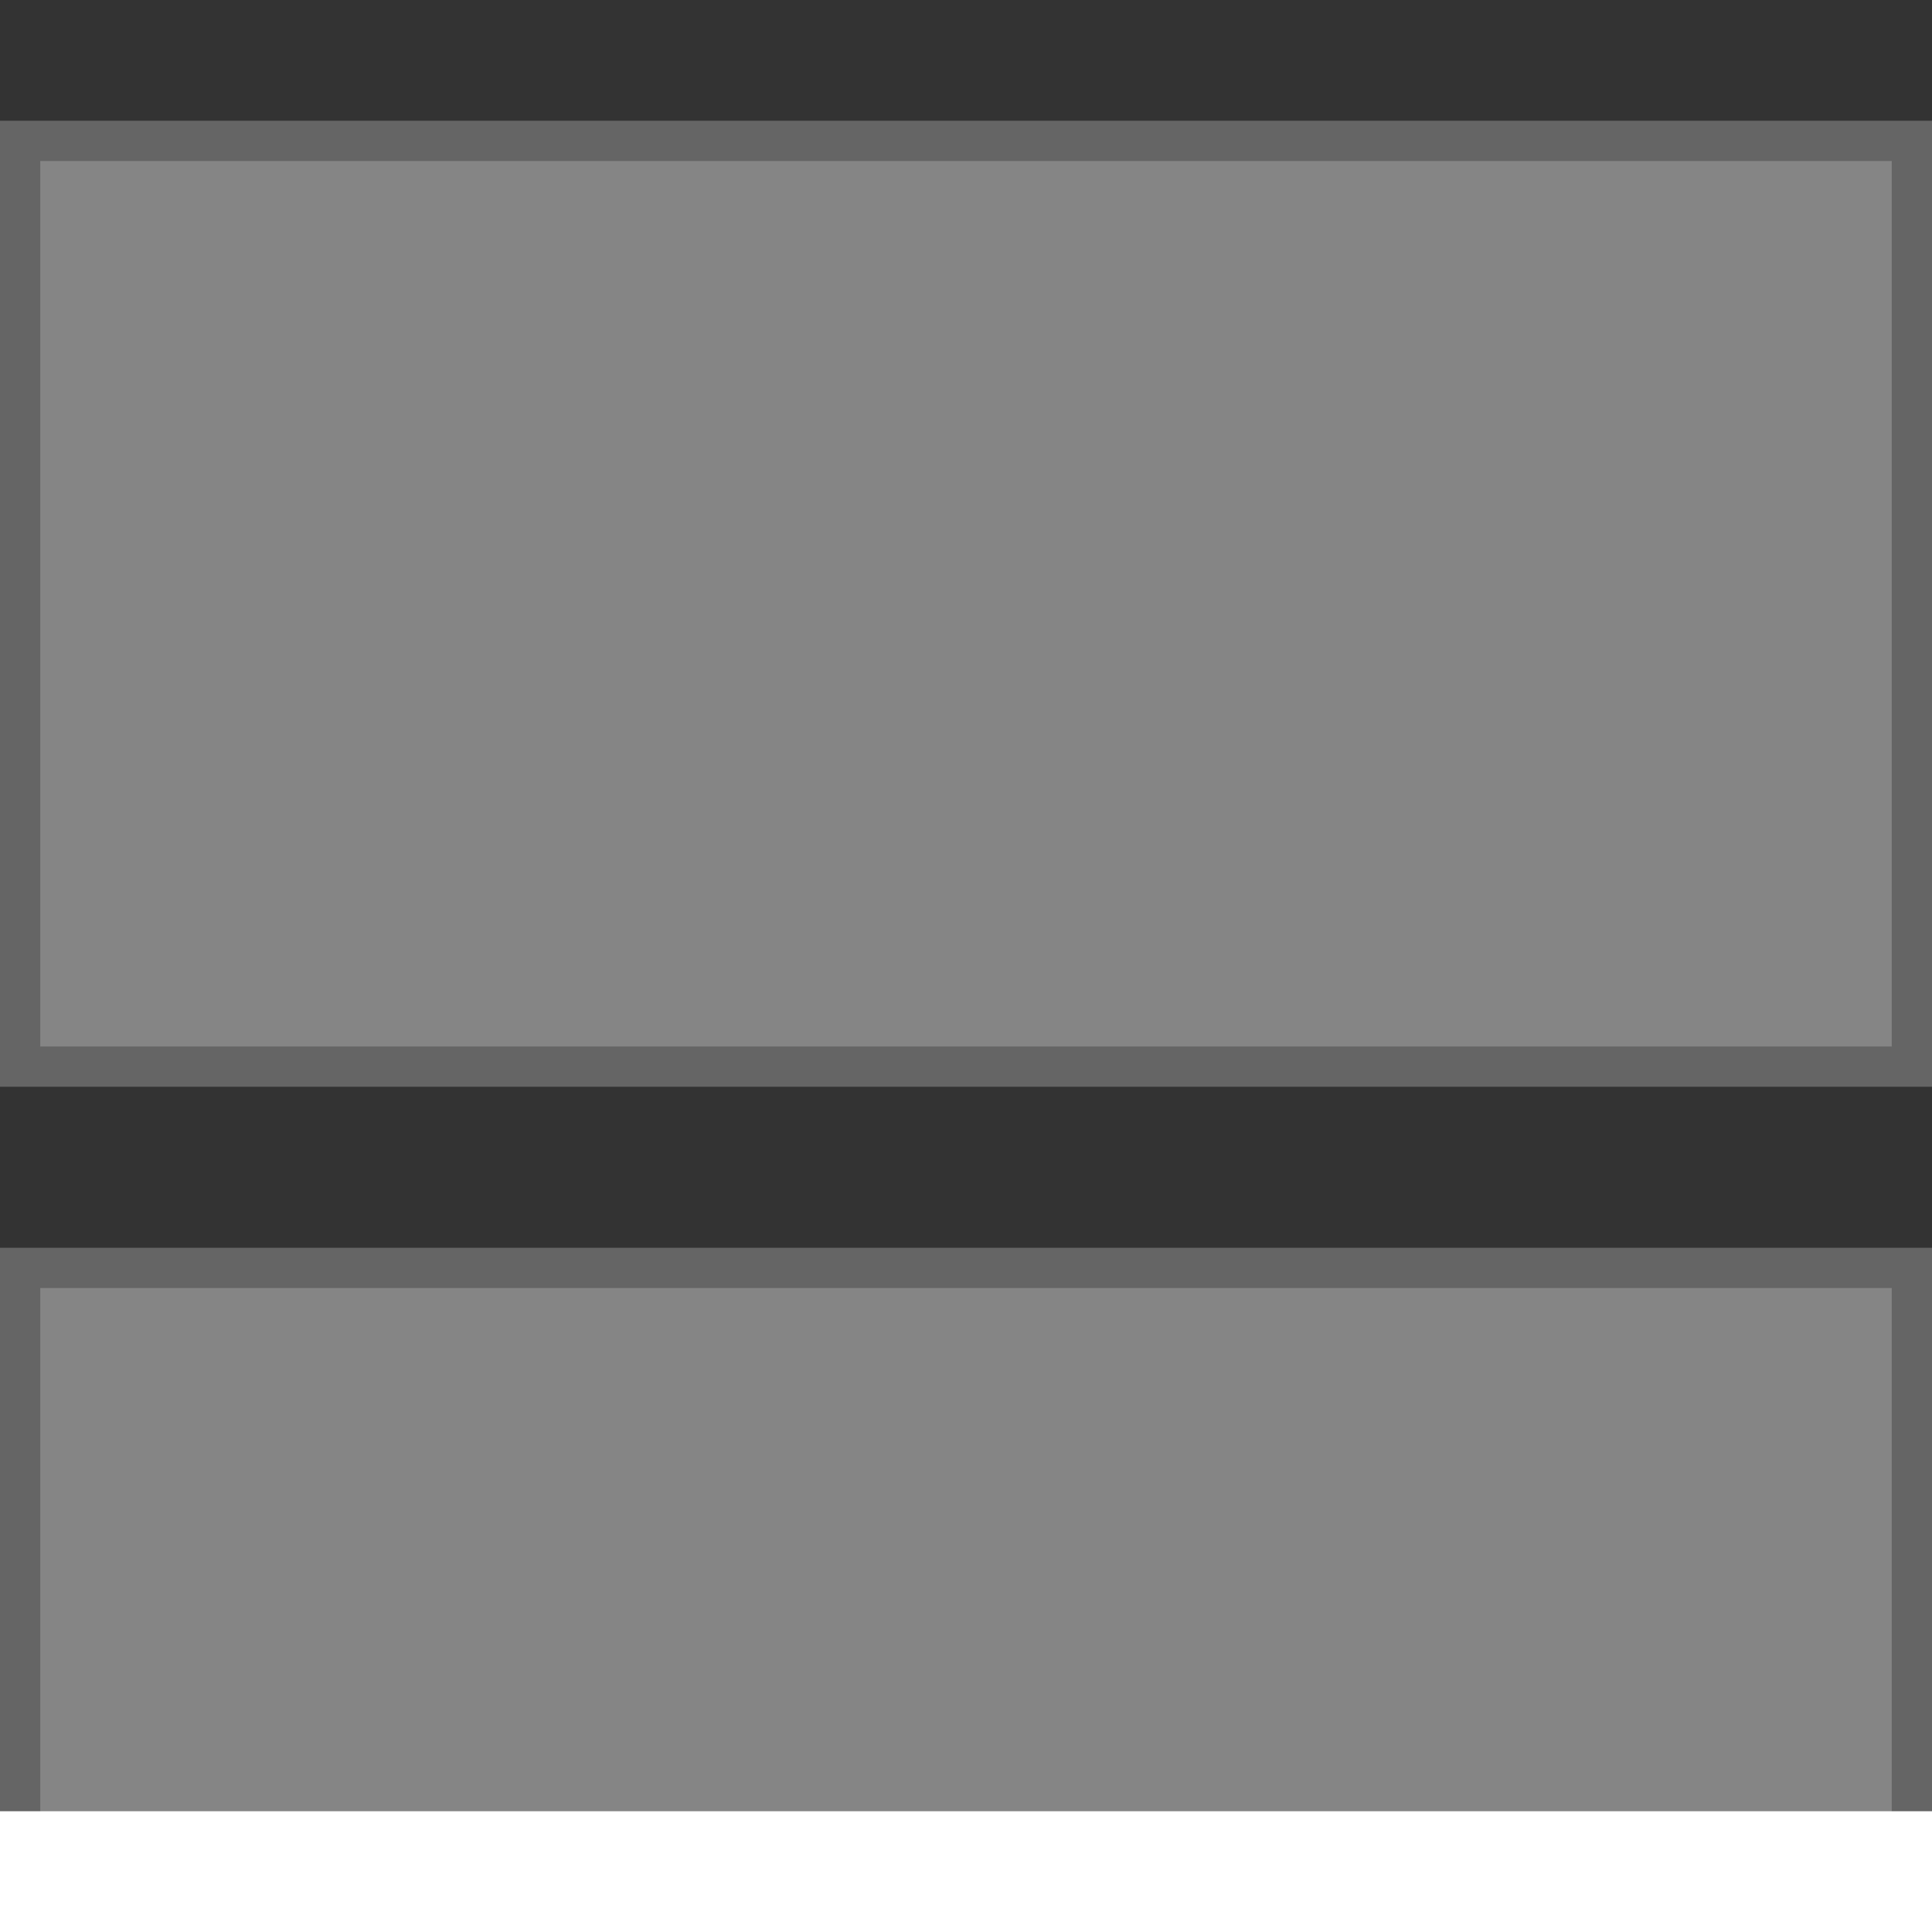 <?xml version="1.0" encoding="UTF-8"?>
<svg width="48px" height="48px" viewBox="0 0 48 48" version="1.1" xmlns="http://www.w3.org/2000/svg" xmlns:xlink="http://www.w3.org/1999/xlink">
    <rect x="0" y="0" width="48" height="48" fill="#333333" stroke="none"/>
    <!-- Generator: Sketch 57.1 (83088) - https://sketch.com -->
    <title>layout_stacked</title>
    <desc>Created with Sketch.</desc>
    <g id="layout_stacked" stroke="none" stroke-width="1" fill="none" fill-rule="evenodd">
        <g id="LAYOUT/1COL" opacity="0.496" transform="translate(0, 3)" fill="#D8D8D8" stroke="#979797">
            <rect id="Rectangle" x="0.5" y="0.5" width="47" height="23"></rect>
        </g>
        <g id="LAYOUT/1COL" opacity="0.496" transform="translate(0, 31)" fill="#D8D8D8" stroke="#979797">
            <rect id="Rectangle" x="0.5" y="0.5" width="47" height="15"></rect>
        </g>
        <rect id="Rectangle" fill="#FFFFFF" x="0" y="45" width="48" height="7.5"></rect>
    </g>
</svg>